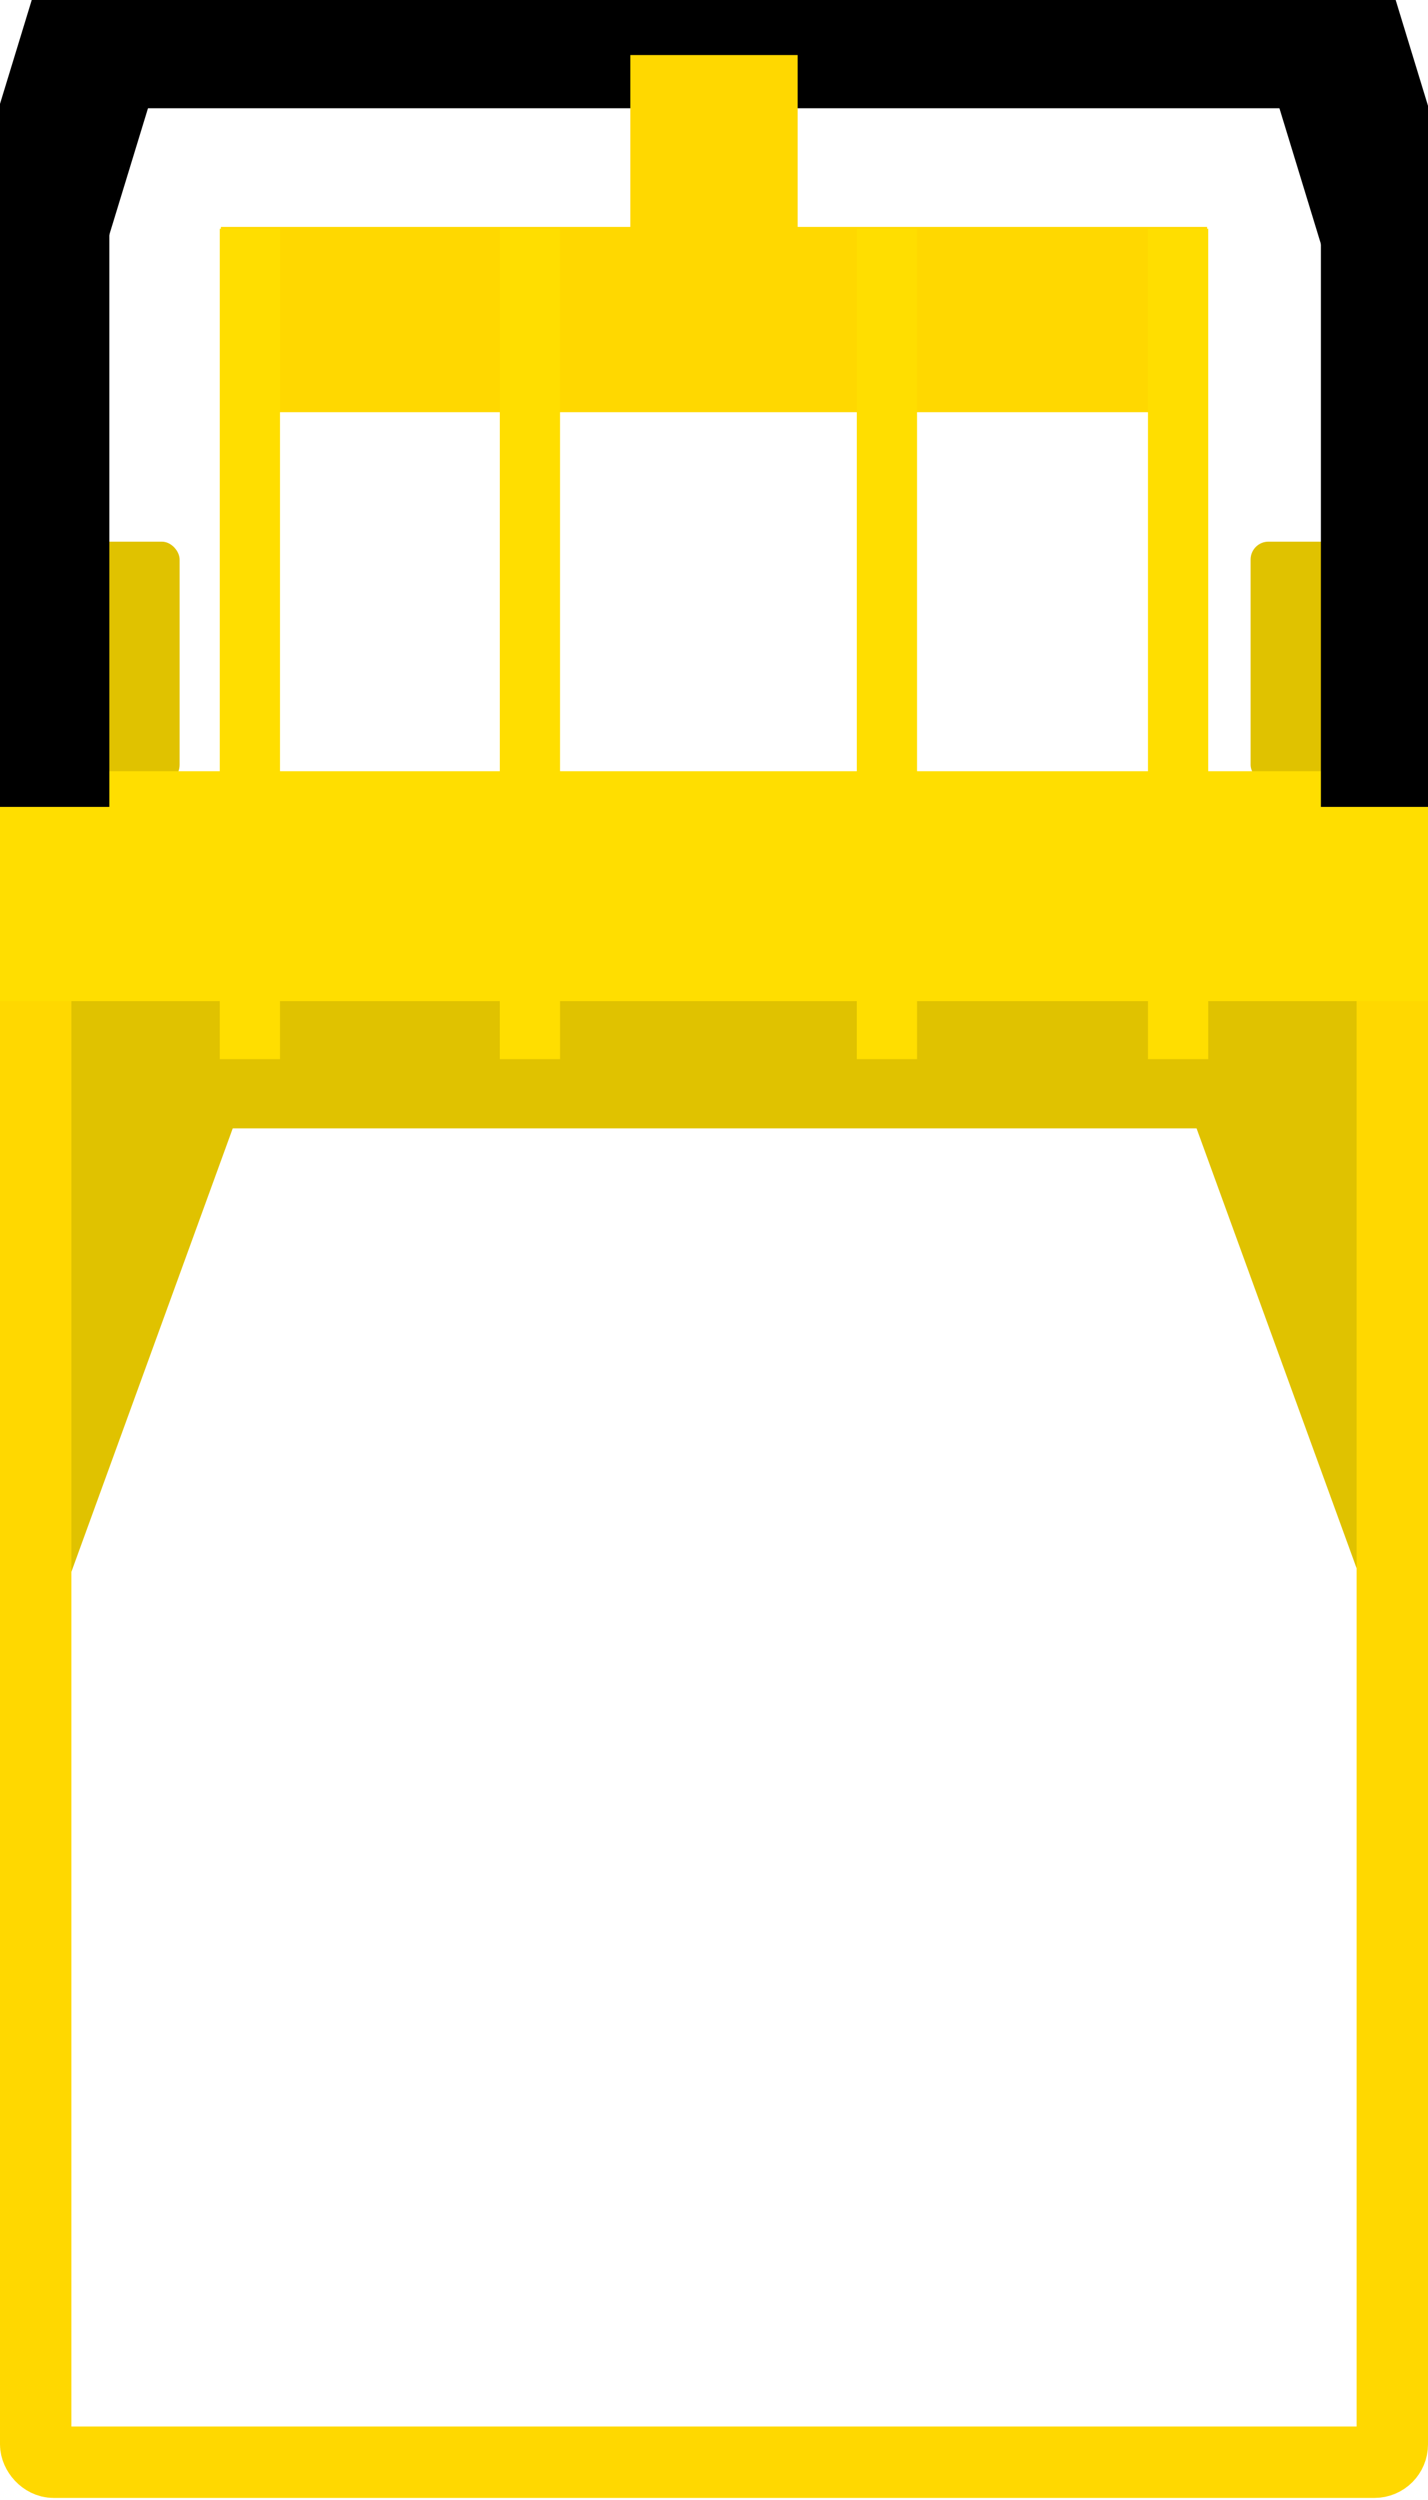 <svg width="80" height="140" xmlns="http://www.w3.org/2000/svg">
 <!-- Created with Method Draw - http://github.com/duopixel/Method-Draw/ -->

 <g>
  <title>background</title>
  <rect x="-1" y="-1" width="82" height="142" id="canvas_background" fill="none"/>
  <g id="canvasGrid" display="none">
   <rect id="svg_1" width="100%" height="100%" x="0" y="0" stroke-width="0" fill="url(#gridpattern)"/>
  </g>
 </g>
 <g>
  <title>Layer 1</title>
  <ellipse fill="#ffde00" stroke="#000" stroke-width="1.5" cx="51.761" cy="52.784" id="svg_2"/>
  <rect fill="#e0c200" stroke-width="4" x="4.755" y="52.888" width="3.698" height="33.45" id="svg_23" transform="rotate(20 6.604,69.614) " stroke="#e0c200"/>
  <rect fill="#e0c200" stroke-width="4" x="71.577" y="52.772" width="3.698" height="33.45" id="svg_28" transform="rotate(-20 73.426,69.497) " stroke="#e0c200"/>
  <rect id="svg_4" height="10" width="1.625" y="54.062" x="5.312" stroke-width="4" stroke="#e0c200" fill="#e0c200"/>
  <rect id="svg_7" height="10" width="1.625" y="55.938" x="73.312" stroke-width="4" stroke="#e0c200" fill="#e0c200"/>
  <rect id="svg_9" height="7.5" width="70.625" y="53.688" x="4.688" stroke-width="4" stroke="#e0c200" fill="#e0c200"/>
  <rect stroke="#ffd800" fill="none" stroke-width="4" x="2" y="52.429" width="76" height="85.455" id="svg_19" rx="1"/>
  <rect stroke="#ffd800" id="svg_13" height="6.375" width="51.25" y="14.708" x="14.375" stroke-width="4" fill="#ffd800"/>
  <rect id="svg_15" height="46.5" width="3.375" y="12.812" x="12.312" stroke-width="4" fill="#ffde00"/>
  <rect id="svg_16" height="46.5" width="3.375" y="12.812" x="64.312" stroke-width="4" fill="#ffde00"/>
  <rect id="svg_17" height="46.5" width="3.375" y="12.812" x="28" stroke-width="4" fill="#ffde00"/>
  <rect id="svg_18" height="46.5" width="3.375" y="12.812" x="48" stroke-width="4" fill="#ffde00"/>
  <rect stroke="null" transform="rotate(17 3.796,7.082) " id="svg_22" height="13.288" width="4" y="0.437" x="1.796" stroke-width="4" fill="#ffd800"/>
  <rect stroke="null" transform="rotate(-17 76.171,7.082) " id="svg_24" height="13.288" width="4" y="0.437" x="74.171" stroke-width="4" fill="#ffd800"/>
  <rect stroke="null" id="svg_25" height="4" width="72" y="0.062" x="3.938" stroke-width="4" fill="#ffd800"/>
  <rect id="svg_26" height="16.125" width="9.375" y="3.083" x="35.312" stroke-width="4" fill="#ffd800"/>
  <rect rx="1" id="svg_27" height="13.5" width="6.625" y="30.333" x="3.438" stroke-width="4" fill="#e0c200"/>
  <rect rx="1" id="svg_29" height="13.5" width="6.625" y="30.333" x="70.062" stroke-width="4" fill="#e0c200"/>
  <rect stroke="#ffde00" id="svg_12" height="8.875" width="80" y="45.188" x="0" stroke-width="4" fill="#ffde00"/>
  <rect stroke="null" id="svg_20" height="30.625" width="4" y="12.562" x="0.125" stroke-width="4" fill="#ffd800"/>
  <rect stroke="null" id="svg_21" height="30.625" width="4" y="12.562" x="76" stroke-width="4" fill="#ffd800"/>
 </g>
</svg>
